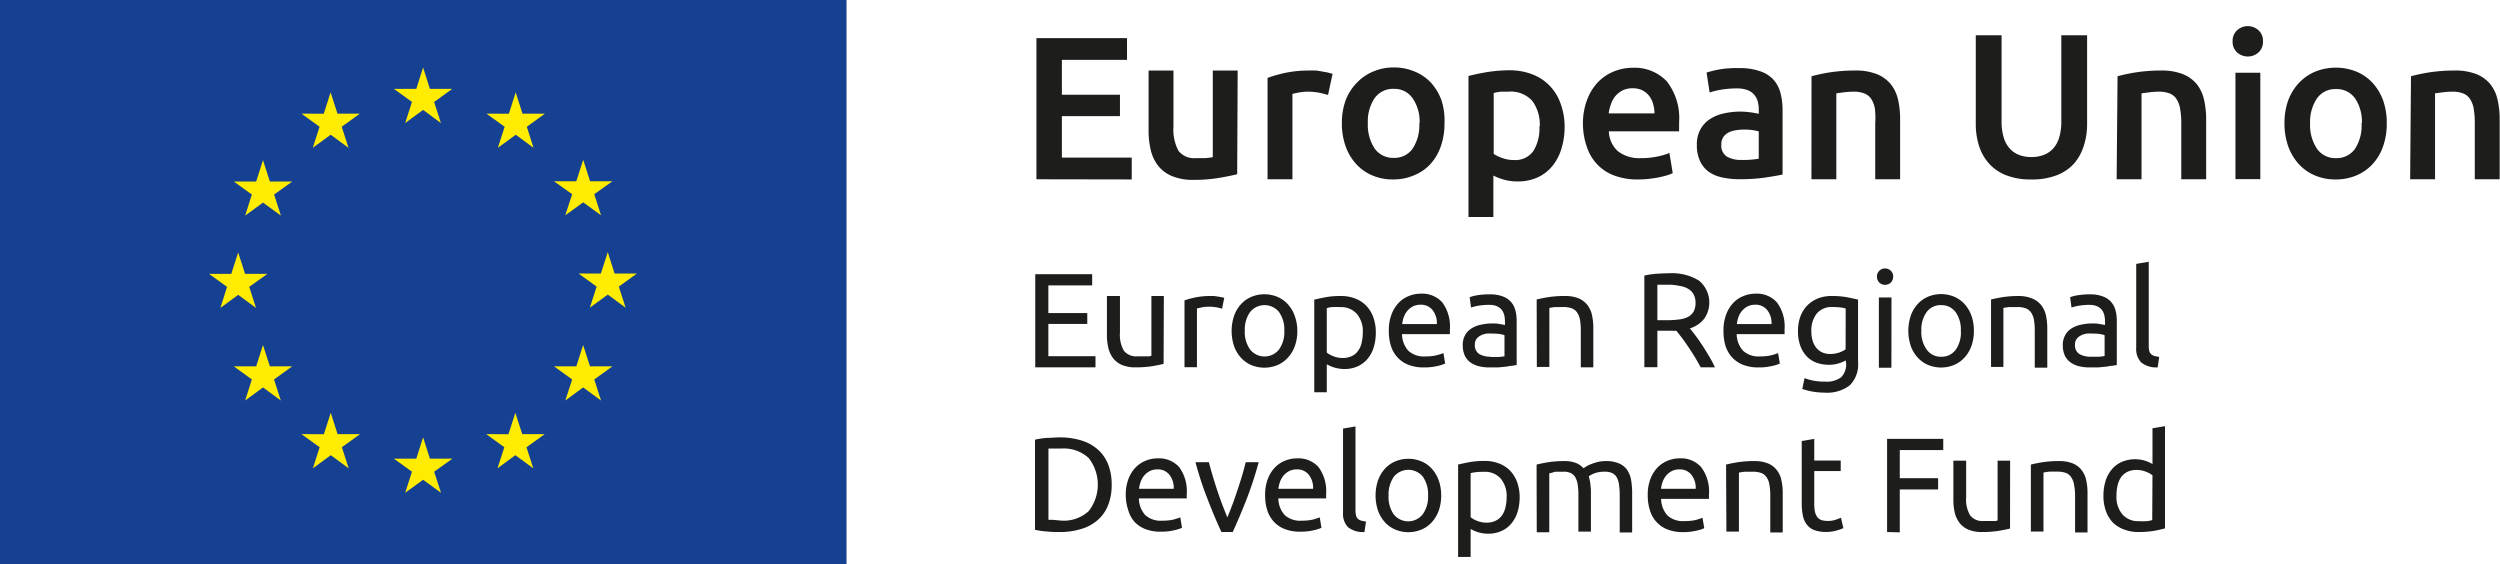 <svg preserveAspectRatio="xMidYMid meet" viewBox="0 0 301.35 68.02" xmlns="http://www.w3.org/2000/svg"><path d="m0 0h102.04v68.02h-102.04z" fill="#164193"/><path d="m48.84 14.83 2.16-1.58 2.15 1.58-.82-2.54 2.19-1.58h-2.7l-.82-2.57-.82 2.57h-2.7l2.18 1.58z" fill="#ffec00"/><path d="m37.7 17.82 2.16-1.58 2.15 1.58-.82-2.54 2.19-1.58h-2.7l-.83-2.57-.82 2.58-2.69-.01 2.18 1.58z" fill="#ffec00"/><path d="m31.7 19.3-.82 2.58h-2.7l2.18 1.57-.81 2.54 2.15-1.57 2.16 1.57-.82-2.54 2.19-1.57h-2.7z" fill="#ffec00"/><path d="m28.71 35.54 2.15 1.58-.82-2.54 2.19-1.57h-2.69l-.83-2.58-.83 2.58h-2.69l2.18 1.57-.81 2.54z" fill="#ffec00"/><path d="m32.53 44.16-.83-2.57-.82 2.57h-2.7l2.18 1.58-.81 2.54 2.15-1.58 2.15 1.58-.82-2.54 2.19-1.58z" fill="#ffec00"/><path d="m40.69 52.33-.82-2.57-.83 2.58-2.7-.01 2.19 1.58-.81 2.54 2.15-1.58 2.16 1.58-.82-2.54 2.19-1.58z" fill="#ffec00"/><path d="m51.82 55.29-.82-2.58-.82 2.58h-2.7l2.18 1.57-.82 2.54 2.16-1.57 2.16 1.57-.83-2.54 2.2-1.57z" fill="#ffec00"/><path d="m62.95 52.33-.83-2.57-.83 2.58-2.68-.01 2.18 1.58-.82 2.54 2.15-1.58 2.16 1.58-.82-2.54 2.2-1.58z" fill="#ffec00"/><path d="m71.12 44.16-.83-2.57-.82 2.57h-2.69l2.19 1.58-.83 2.54 2.15-1.58 2.16 1.58-.82-2.54 2.19-1.58z" fill="#ffec00"/><path d="m76.77 32.97h-2.69l-.82-2.58-.83 2.58h-2.69l2.18 1.58-.82 2.54 2.16-1.58 2.15 1.58-.82-2.54z" fill="#ffec00"/><path d="m68.14 25.95 2.16-1.56 2.15 1.56-.82-2.54 2.19-1.56h-2.69l-.83-2.59-.83 2.59h-2.69l2.19 1.56z" fill="#ffec00"/><path d="m62.16 11.13-.82 2.58-2.7-.01 2.19 1.58-.82 2.54 2.16-1.58 2.14 1.58-.81-2.54 2.18-1.58h-2.7z" fill="#ffec00"/><g fill="#1d1d1b"><path d="m124.79 44.28v-11.23h6.86v1.35h-5.28v3.34h4.69v1.31h-4.69v3.89h5.68v1.34z"/><path d="m140.26 43.86c-.34.09-.8.18-1.36.28a12.74 12.74 0 0 1 -2 .14 4.16 4.16 0 0 1 -1.64-.28 2.72 2.72 0 0 1 -1.07-.8 3.33 3.33 0 0 1 -.58-1.23 6.3 6.3 0 0 1 -.18-1.56v-4.73h1.57v4.41a3.85 3.85 0 0 0 .48 2.2 1.91 1.91 0 0 0 1.64.66h.5.49.41l.27-.06v-7.21h1.5z"/><path d="m145.89 35.68h.44l.5.07.44.08.3.07-.26 1.31a5.93 5.93 0 0 0 -.59-.15 5.16 5.16 0 0 0 -1.06-.09 4 4 0 0 0 -.84.09l-.54.12v7.08h-1.5v-8.05a9.29 9.29 0 0 1 1.32-.36 8.85 8.85 0 0 1 1.79-.17z"/><path d="m156.38 39.87a5.23 5.23 0 0 1 -.29 1.82 4.09 4.09 0 0 1 -.82 1.39 3.6 3.6 0 0 1 -1.27.92 4.11 4.11 0 0 1 -3.18 0 3.6 3.6 0 0 1 -1.25-.9 4.09 4.09 0 0 1 -.82-1.39 5.79 5.79 0 0 1 0-3.62 4 4 0 0 1 .82-1.4 3.6 3.6 0 0 1 1.25-.9 4.11 4.11 0 0 1 3.18 0 3.6 3.6 0 0 1 1.25.9 4 4 0 0 1 .82 1.4 5.19 5.19 0 0 1 .31 1.78zm-1.57 0a3.61 3.61 0 0 0 -.64-2.26 2.24 2.24 0 0 0 -3.48 0 3.61 3.61 0 0 0 -.64 2.26 3.57 3.57 0 0 0 .64 2.26 2.22 2.22 0 0 0 3.48 0 3.57 3.57 0 0 0 .64-2.26z"/><path d="m165.84 40.09a5.85 5.85 0 0 1 -.25 1.76 3.84 3.84 0 0 1 -.73 1.39 3.41 3.41 0 0 1 -1.19.91 3.78 3.78 0 0 1 -1.62.33 4.27 4.27 0 0 1 -2.12-.57v3.37h-1.51v-11.16c.36-.09.81-.18 1.34-.29a10.22 10.22 0 0 1 1.86-.15 4.66 4.66 0 0 1 1.75.31 3.62 3.62 0 0 1 1.32.87 3.83 3.83 0 0 1 .85 1.39 5.3 5.3 0 0 1 .3 1.84zm-1.57 0a3.21 3.21 0 0 0 -.73-2.27 2.5 2.5 0 0 0 -1.94-.8 9.35 9.35 0 0 0 -1.06 0 3.11 3.11 0 0 0 -.61.12v5.36a3.13 3.13 0 0 0 .79.44 3 3 0 0 0 1.14.21 2.39 2.39 0 0 0 1.11-.24 1.89 1.89 0 0 0 .75-.65 2.45 2.45 0 0 0 .42-1 5.08 5.08 0 0 0 .13-1.17z"/><path d="m167.41 39.89a5.27 5.27 0 0 1 .33-2 4.1 4.1 0 0 1 .86-1.39 3.41 3.41 0 0 1 1.23-.82 3.71 3.71 0 0 1 1.42-.28 3.25 3.25 0 0 1 2.61 1.06 4.86 4.86 0 0 1 .91 3.23v.31a2.46 2.46 0 0 1 0 .28h-5.77a3.07 3.07 0 0 0 .76 2 2.75 2.75 0 0 0 2.07.68 5.15 5.15 0 0 0 1.34-.14 5.78 5.78 0 0 0 .82-.26l.21 1.26a4.6 4.6 0 0 1 -1 .31 6.74 6.74 0 0 1 -1.56.16 4.93 4.93 0 0 1 -1.9-.33 3.44 3.44 0 0 1 -1.32-.92 3.6 3.6 0 0 1 -.77-1.38 5.8 5.8 0 0 1 -.24-1.77zm5.79-.83a2.52 2.52 0 0 0 -.51-1.67 1.76 1.76 0 0 0 -1.45-.66 2.08 2.08 0 0 0 -.92.2 2.19 2.19 0 0 0 -.67.53 2.53 2.53 0 0 0 -.43.75 3.62 3.62 0 0 0 -.2.85z"/><path d="m179.58 35.48a4.24 4.24 0 0 1 1.53.24 2.36 2.36 0 0 1 1.55 1.68 4.9 4.9 0 0 1 .16 1.31v5.29l-.54.09c-.23 0-.5.08-.79.11l-.94.09c-.34 0-.68 0-1 0a5.41 5.41 0 0 1 -1.31-.15 3.08 3.08 0 0 1 -1-.46 2.22 2.22 0 0 1 -.68-.83 3 3 0 0 1 -.24-1.25 2.37 2.37 0 0 1 .28-1.2 2.22 2.22 0 0 1 .77-.81 3.4 3.4 0 0 1 1.14-.45 6 6 0 0 1 1.36-.15h.47l.46.07.38.07.23.05v-.42a3.72 3.72 0 0 0 -.08-.74 2 2 0 0 0 -.29-.65 1.65 1.65 0 0 0 -.58-.45 2.31 2.31 0 0 0 -1-.17 7.09 7.09 0 0 0 -1.3.11 5.29 5.29 0 0 0 -.84.21l-.17-1.24a4.19 4.19 0 0 1 1-.25 8.37 8.37 0 0 1 1.43-.1zm.13 7.55h.95a5.32 5.32 0 0 0 .69-.09v-2.53a2.28 2.28 0 0 0 -.53-.14 5.52 5.52 0 0 0 -.88-.06 6.09 6.09 0 0 0 -.72 0 2.2 2.2 0 0 0 -.7.21 1.46 1.46 0 0 0 -.53.42 1.1 1.1 0 0 0 -.21.7 1.23 1.23 0 0 0 .52 1.13 2.73 2.73 0 0 0 1.41.33z"/><path d="m185.23 36.1c.35-.09.81-.18 1.38-.28a12.78 12.78 0 0 1 2-.14 4.29 4.29 0 0 1 1.67.28 2.69 2.69 0 0 1 1.06.8 3.12 3.12 0 0 1 .56 1.22 7.58 7.58 0 0 1 .16 1.57v4.73h-1.51v-4.41a7.17 7.17 0 0 0 -.1-1.32 2.21 2.21 0 0 0 -.35-.89 1.35 1.35 0 0 0 -.65-.5 2.89 2.89 0 0 0 -1-.15h-.51-.49l-.42.06-.27.05v7.11h-1.51z"/><path d="m203.7 39.58c.18.22.39.5.66.85s.54.74.82 1.17.56.87.83 1.34a13.53 13.53 0 0 1 .71 1.34h-1.72c-.22-.41-.45-.83-.71-1.25s-.51-.82-.77-1.2-.51-.75-.76-1.08l-.69-.88a3.1 3.1 0 0 1 -.43 0h-1.86v4.39h-1.57v-11.04a8.89 8.89 0 0 1 1.48-.22q.83-.06 1.5-.06a6.18 6.18 0 0 1 3.61.89 3.42 3.42 0 0 1 .64 4.57 3.44 3.44 0 0 1 -1.74 1.18zm-2.38-5.26c-.67 0-1.18 0-1.54 0v4.28h1.12a10.68 10.68 0 0 0 1.46-.09 3.27 3.27 0 0 0 1.09-.3 1.65 1.65 0 0 0 .69-.64 2.19 2.19 0 0 0 .24-1.1 2.09 2.09 0 0 0 -.24-1 1.74 1.74 0 0 0 -.66-.66 2.53 2.53 0 0 0 -1-.34 6.44 6.44 0 0 0 -1.16-.15z"/><path d="m207.75 39.89a5.27 5.27 0 0 1 .33-2 4 4 0 0 1 .86-1.39 3.41 3.41 0 0 1 1.23-.82 3.71 3.71 0 0 1 1.42-.28 3.25 3.25 0 0 1 2.61 1.06 4.86 4.86 0 0 1 .91 3.23v.31a2.46 2.46 0 0 1 0 .28h-5.77a3.07 3.07 0 0 0 .77 2 2.75 2.75 0 0 0 2.07.68 5.33 5.33 0 0 0 2.15-.4l.21 1.26a4.27 4.27 0 0 1 -1 .31 6.74 6.74 0 0 1 -1.56.16 5 5 0 0 1 -1.91-.33 3.6 3.6 0 0 1 -1.32-.92 3.88 3.88 0 0 1 -.77-1.38 6.13 6.13 0 0 1 -.23-1.77zm5.79-.83a2.52 2.52 0 0 0 -.51-1.67 1.77 1.77 0 0 0 -1.45-.66 2.08 2.08 0 0 0 -.92.2 2.19 2.19 0 0 0 -.67.53 2.33 2.33 0 0 0 -.43.75 3.62 3.62 0 0 0 -.2.85z"/><path d="m222.48 43.44a3.57 3.57 0 0 1 -.75.33 3.76 3.76 0 0 1 -1.31.2 4.21 4.21 0 0 1 -1.43-.24 3.13 3.13 0 0 1 -1.18-.75 3.7 3.7 0 0 1 -.79-1.27 5 5 0 0 1 -.29-1.82 5.08 5.08 0 0 1 .27-1.69 3.87 3.87 0 0 1 .8-1.33 3.84 3.84 0 0 1 1.29-.88 4.47 4.47 0 0 1 1.72-.31 10 10 0 0 1 1.84.15c.52.11 1 .2 1.32.29v7.51a3.55 3.55 0 0 1 -1 2.82 4.49 4.49 0 0 1 -3 .88 8.91 8.91 0 0 1 -1.5-.13 8.61 8.61 0 0 1 -1.22-.31l.27-1.31a6.62 6.62 0 0 0 1.11.31 6.84 6.84 0 0 0 1.37.11 2.9 2.9 0 0 0 1.94-.53 2.22 2.22 0 0 0 .59-1.7zm0-6.25a3.91 3.91 0 0 0 -.61-.13 8.82 8.82 0 0 0 -1-.05 2.31 2.31 0 0 0 -1.88.79 3.24 3.24 0 0 0 -.65 2.11 3.78 3.78 0 0 0 .18 1.24 2.48 2.48 0 0 0 .48.85 1.93 1.93 0 0 0 .73.51 2.42 2.42 0 0 0 .85.16 3.52 3.52 0 0 0 1.1-.17 2.9 2.9 0 0 0 .79-.4z"/><path d="m227.22 34.33a1 1 0 0 1 -.68-.26 1 1 0 0 1 -.29-.72.92.92 0 0 1 .29-.72.94.94 0 0 1 .68-.27 1 1 0 0 1 .69.27.92.92 0 0 1 .29.72 1 1 0 0 1 -.29.72 1 1 0 0 1 -.69.26zm.77 10h-1.51v-8.47h1.52z"/><path d="m237.93 39.87a5.23 5.23 0 0 1 -.29 1.82 4.09 4.09 0 0 1 -.82 1.39 3.6 3.6 0 0 1 -1.25.9 4.11 4.11 0 0 1 -3.18 0 3.6 3.6 0 0 1 -1.25-.9 4.09 4.09 0 0 1 -.82-1.39 5.79 5.79 0 0 1 0-3.62 4 4 0 0 1 .82-1.4 3.6 3.6 0 0 1 1.25-.9 4.11 4.11 0 0 1 3.18 0 3.6 3.6 0 0 1 1.25.9 4 4 0 0 1 .82 1.4 5.19 5.19 0 0 1 .29 1.8zm-1.57 0a3.61 3.61 0 0 0 -.64-2.26 2.1 2.1 0 0 0 -1.74-.83 2.07 2.07 0 0 0 -1.74.83 3.61 3.61 0 0 0 -.64 2.26 3.57 3.57 0 0 0 .64 2.26 2.05 2.05 0 0 0 1.76.87 2.08 2.08 0 0 0 1.74-.84 3.57 3.57 0 0 0 .62-2.29z"/><path d="m240 36.1c.35-.09.81-.18 1.38-.28a12.78 12.78 0 0 1 2-.14 4.29 4.29 0 0 1 1.62.32 2.69 2.69 0 0 1 1.06.8 3.12 3.12 0 0 1 .56 1.22 7.58 7.58 0 0 1 .16 1.57v4.73h-1.51v-4.45a7.17 7.17 0 0 0 -.1-1.32 2.21 2.21 0 0 0 -.35-.89 1.4 1.4 0 0 0 -.65-.5 3 3 0 0 0 -1-.15h-.5-.49l-.42.06-.27.05v7.11h-1.49z"/><path d="m251.91 35.48a4.24 4.24 0 0 1 1.53.24 2.36 2.36 0 0 1 1.56 1.68 4.9 4.9 0 0 1 .16 1.31v5.29l-.54.09c-.23 0-.49.08-.79.11l-.94.09c-.34 0-.68 0-1 0a5.41 5.41 0 0 1 -1.31-.15 2.94 2.94 0 0 1 -1-.46 2.16 2.16 0 0 1 -.69-.83 3 3 0 0 1 -.24-1.25 2.37 2.37 0 0 1 .29-1.2 2.12 2.12 0 0 1 .76-.81 3.4 3.4 0 0 1 1.14-.45 6 6 0 0 1 1.36-.15h.47l.46.07.38.07.23.05v-.42a3.72 3.72 0 0 0 -.08-.74 1.82 1.82 0 0 0 -.29-.65 1.56 1.56 0 0 0 -.58-.45 2.31 2.31 0 0 0 -.95-.17 7.09 7.09 0 0 0 -1.3.11 5.6 5.6 0 0 0 -.84.21l-.17-1.24a4.19 4.19 0 0 1 1-.25 8.37 8.37 0 0 1 1.38-.1zm.09 7.52h1a5.09 5.09 0 0 0 .69-.09v-2.5a2.28 2.28 0 0 0 -.53-.14 5.52 5.52 0 0 0 -.88-.06 6.09 6.09 0 0 0 -.72 0 2.2 2.2 0 0 0 -.7.21 1.54 1.54 0 0 0 -.53.42 1.1 1.1 0 0 0 -.21.7 1.23 1.23 0 0 0 .52 1.13 2.73 2.73 0 0 0 1.36.33z"/><path d="m260.09 44.28a2.85 2.85 0 0 1 -2-.6 2.35 2.35 0 0 1 -.59-1.76v-10.11l1.51-.26v10.12a2.65 2.65 0 0 0 .06.62.84.84 0 0 0 .6.61 5.76 5.76 0 0 0 .6.12z"/><path d="m134 58.41a6.59 6.59 0 0 1 -.45 2.54 4.66 4.66 0 0 1 -1.28 1.78 5.37 5.37 0 0 1 -2 1.05 8.46 8.46 0 0 1 -2.53.35c-.45 0-1 0-1.49-.06a9.06 9.06 0 0 1 -1.49-.21v-10.86a9 9 0 0 1 1.49-.22c.54 0 1-.06 1.49-.06a8.79 8.79 0 0 1 2.53.35 5.39 5.39 0 0 1 2 1.06 4.66 4.66 0 0 1 1.28 1.78 6.53 6.53 0 0 1 .45 2.5zm-6.11 4.34a4.44 4.44 0 0 0 3.34-1.14 5.2 5.2 0 0 0 0-6.4 4.44 4.44 0 0 0 -3.34-1.14h-1-.51v8.59h.51z"/><path d="m135.7 59.74a5.32 5.32 0 0 1 .32-2 4.1 4.1 0 0 1 .86-1.39 3.59 3.59 0 0 1 1.23-.82 3.72 3.72 0 0 1 1.43-.28 3.25 3.25 0 0 1 2.6 1.06 4.88 4.88 0 0 1 .91 3.24v.25a2.53 2.53 0 0 1 0 .28h-5.77a3.07 3.07 0 0 0 .76 2 2.75 2.75 0 0 0 2.07.68 5.67 5.67 0 0 0 1.34-.13 7.12 7.12 0 0 0 .82-.27l.21 1.26a4.6 4.6 0 0 1 -1 .31 6.74 6.74 0 0 1 -1.56.16 5 5 0 0 1 -1.9-.33 3.44 3.44 0 0 1 -1.32-.92 3.6 3.6 0 0 1 -.7-1.34 5.8 5.8 0 0 1 -.3-1.76zm5.78-.82a2.53 2.53 0 0 0 -.51-1.68 1.75 1.75 0 0 0 -1.45-.66 2.08 2.08 0 0 0 -.92.2 2.49 2.49 0 0 0 -.67.53 2.53 2.53 0 0 0 -.43.75 3.59 3.59 0 0 0 -.2.86z"/><path d="m151.72 55.71a43.67 43.67 0 0 1 -1.48 4.53c-.57 1.45-1.12 2.75-1.65 3.89h-1.36c-.53-1.14-1.08-2.44-1.64-3.89a41.43 41.43 0 0 1 -1.49-4.53h1.62c.13.53.29 1.09.47 1.69s.36 1.19.56 1.78.4 1.16.61 1.71.4 1 .58 1.48c.19-.44.38-.93.59-1.48s.4-1.12.6-1.71.39-1.18.57-1.78.33-1.16.46-1.69z"/><path d="m152.5 59.74a5.32 5.32 0 0 1 .32-2 4.1 4.1 0 0 1 .86-1.39 3.41 3.41 0 0 1 1.23-.82 3.72 3.72 0 0 1 1.43-.28 3.25 3.25 0 0 1 2.6 1.06 4.88 4.88 0 0 1 .91 3.24v.25a2.46 2.46 0 0 1 0 .28h-5.76a3.07 3.07 0 0 0 .76 2 2.75 2.75 0 0 0 2.07.68 5.67 5.67 0 0 0 1.34-.13 7.12 7.12 0 0 0 .82-.27l.21 1.26a4.6 4.6 0 0 1 -1 .31 6.74 6.74 0 0 1 -1.56.16 5 5 0 0 1 -1.9-.33 3.44 3.44 0 0 1 -1.32-.92 3.6 3.6 0 0 1 -.77-1.38 5.8 5.8 0 0 1 -.24-1.72zm5.78-.82a2.53 2.53 0 0 0 -.51-1.68 1.76 1.76 0 0 0 -1.45-.66 2.08 2.08 0 0 0 -.92.2 2.35 2.35 0 0 0 -.67.53 2.53 2.53 0 0 0 -.43.75 3.59 3.59 0 0 0 -.2.86z"/><path d="m164.47 64.13a2.88 2.88 0 0 1 -2-.6 2.35 2.35 0 0 1 -.58-1.76v-10.11l1.5-.26v10.12a2.59 2.59 0 0 0 .07.62.82.82 0 0 0 .21.39 1 1 0 0 0 .39.22 4.86 4.86 0 0 0 .6.12z"/><path d="m173.72 59.72a5.47 5.47 0 0 1 -.29 1.82 4.26 4.26 0 0 1 -.82 1.39 3.55 3.55 0 0 1 -1.26.9 4.09 4.09 0 0 1 -3.17 0 3.55 3.55 0 0 1 -1.26-.9 4.26 4.26 0 0 1 -.82-1.39 5.79 5.79 0 0 1 0-3.62 4.21 4.21 0 0 1 .82-1.4 3.55 3.55 0 0 1 1.26-.9 4.09 4.09 0 0 1 3.17 0 3.55 3.55 0 0 1 1.26.9 4.21 4.21 0 0 1 .82 1.4 5.44 5.44 0 0 1 .29 1.8zm-1.58 0a3.67 3.67 0 0 0 -.63-2.26 2.25 2.25 0 0 0 -3.49 0 3.68 3.68 0 0 0 -.64 2.26 3.64 3.64 0 0 0 .62 2.28 2.23 2.23 0 0 0 3.49 0 3.63 3.63 0 0 0 .65-2.28z"/><path d="m183.18 59.94a6.18 6.18 0 0 1 -.25 1.76 4 4 0 0 1 -.74 1.39 3.24 3.24 0 0 1 -1.19.91 3.77 3.77 0 0 1 -1.61.33 3.88 3.88 0 0 1 -1.29-.2 4 4 0 0 1 -.83-.37v3.37h-1.51v-11.13c.35-.09.8-.18 1.34-.29a10.1 10.1 0 0 1 1.85-.15 4.62 4.62 0 0 1 1.75.31 3.66 3.66 0 0 1 1.33.87 4 4 0 0 1 .85 1.39 5.3 5.3 0 0 1 .3 1.81zm-1.57 0a3.26 3.26 0 0 0 -.73-2.27 2.53 2.53 0 0 0 -1.95-.8 9.48 9.48 0 0 0 -1.06.05 3.15 3.15 0 0 0 -.6.12v5.31a3.18 3.18 0 0 0 1.92.65 2.39 2.39 0 0 0 1.11-.24 2 2 0 0 0 .76-.65 2.77 2.77 0 0 0 .42-1 5.66 5.66 0 0 0 .13-1.17z"/><path d="m185.22 56c.35-.09.8-.18 1.37-.28a12.55 12.55 0 0 1 2-.14 3.62 3.62 0 0 1 1.36.22 2.39 2.39 0 0 1 .92.64l.36-.23a3.39 3.39 0 0 1 .6-.28 6.15 6.15 0 0 1 .79-.25 4 4 0 0 1 .94-.1 3.81 3.81 0 0 1 1.59.28 2.3 2.3 0 0 1 1 .8 3.18 3.18 0 0 1 .47 1.24 9.29 9.29 0 0 1 .12 1.55v4.73h-1.5v-4.46a9.15 9.15 0 0 0 -.08-1.27 2.66 2.66 0 0 0 -.27-.9 1.31 1.31 0 0 0 -.55-.52 2 2 0 0 0 -.9-.17 3.46 3.46 0 0 0 -1.26.2 2.9 2.9 0 0 0 -.67.36 5.1 5.1 0 0 1 .19.93 7 7 0 0 1 .07 1v4.73h-1.51v-4.36a7.82 7.82 0 0 0 -.08-1.27 2.65 2.65 0 0 0 -.28-.9 1.31 1.31 0 0 0 -.55-.52 1.94 1.94 0 0 0 -.89-.17h-.48-.5l-.48.14-.25.05v7.11h-1.51z"/><path d="m198.62 59.74a5.32 5.32 0 0 1 .32-2 4.1 4.1 0 0 1 .86-1.39 3.59 3.59 0 0 1 1.23-.82 3.72 3.72 0 0 1 1.43-.28 3.25 3.25 0 0 1 2.6 1.06 4.88 4.88 0 0 1 .94 3.29v.25a2.53 2.53 0 0 1 0 .28h-5.77a3.07 3.07 0 0 0 .76 2 2.75 2.75 0 0 0 2.07.68 5.67 5.67 0 0 0 1.34-.13 7.12 7.12 0 0 0 .82-.27l.21 1.26a4.6 4.6 0 0 1 -1 .31 6.68 6.68 0 0 1 -1.56.16 5 5 0 0 1 -1.9-.33 3.44 3.44 0 0 1 -1.32-.92 3.6 3.6 0 0 1 -.77-1.38 5.8 5.8 0 0 1 -.26-1.77zm5.78-.82a2.53 2.53 0 0 0 -.51-1.68 1.75 1.75 0 0 0 -1.45-.66 2.08 2.08 0 0 0 -.92.2 2.49 2.49 0 0 0 -.67.53 2.77 2.77 0 0 0 -.43.75 3.59 3.59 0 0 0 -.2.86z"/><path d="m208.06 56c.35-.09.81-.18 1.38-.28a12.74 12.74 0 0 1 2-.14 4.25 4.25 0 0 1 1.67.28 2.55 2.55 0 0 1 1.06.8 2.86 2.86 0 0 1 .56 1.22 7 7 0 0 1 .16 1.57v4.73h-1.5v-4.46a7.08 7.08 0 0 0 -.11-1.32 2.08 2.08 0 0 0 -.35-.89 1.32 1.32 0 0 0 -.64-.5 3 3 0 0 0 -1-.15h-.5-.49l-.42.06-.27.05v7.11h-1.51z"/><path d="m218.69 55.51h3.19v1.27h-3.19v3.88a5.06 5.06 0 0 0 .09 1.05 1.71 1.71 0 0 0 .3.65 1.15 1.15 0 0 0 .48.33 2.32 2.32 0 0 0 .68.1 3 3 0 0 0 1.1-.16l.57-.22.29 1.25a4.63 4.63 0 0 1 -.79.28 4.3 4.3 0 0 1 -1.3.18 4 4 0 0 1 -1.41-.22 2 2 0 0 1 -.9-.66 2.55 2.55 0 0 1 -.48-1.08 7.16 7.16 0 0 1 -.14-1.48v-7.52l1.51-.26z"/><path d="m227.47 64.13v-11.23h6.77v1.35h-5.24v3.39h4.62v1.36h-4.62v5.17z"/><path d="m242.29 63.71c-.35.09-.8.18-1.37.28a12.64 12.64 0 0 1 -2 .14 4.14 4.14 0 0 1 -1.63-.28 2.65 2.65 0 0 1 -1.07-.8 3.35 3.35 0 0 1 -.59-1.23 6.84 6.84 0 0 1 -.17-1.56v-4.73h1.54v4.41a3.76 3.76 0 0 0 .49 2.2 1.89 1.89 0 0 0 1.63.66h.51.48.42l.26-.06v-7.21h1.51z"/><path d="m244.8 56c.35-.09.81-.18 1.38-.28a12.74 12.74 0 0 1 2-.14 4.25 4.25 0 0 1 1.67.28 2.55 2.55 0 0 1 1.06.8 2.86 2.86 0 0 1 .56 1.22 7 7 0 0 1 .16 1.57v4.73h-1.5v-4.46a7.08 7.08 0 0 0 -.13-1.32 2.08 2.08 0 0 0 -.35-.89 1.32 1.32 0 0 0 -.65-.51 3 3 0 0 0 -1-.15h-.5-.49l-.42.06-.27.05v7.11h-1.52z"/><path d="m259.46 51.62 1.51-.25v12.32c-.35.1-.79.2-1.33.3a11.37 11.37 0 0 1 -1.86.14 4.62 4.62 0 0 1 -1.75-.31 3.66 3.66 0 0 1 -1.33-.82 3.83 3.83 0 0 1 -.85-1.39 5.26 5.26 0 0 1 -.3-1.84 5.94 5.94 0 0 1 .25-1.78 3.94 3.94 0 0 1 .74-1.39 3.35 3.35 0 0 1 1.19-.91 4.09 4.09 0 0 1 3.73.25zm0 5.67a3.14 3.14 0 0 0 -.79-.43 3 3 0 0 0 -1.14-.21 2.45 2.45 0 0 0 -1.1.23 2.08 2.08 0 0 0 -.76.65 2.91 2.91 0 0 0 -.42 1 5.22 5.22 0 0 0 -.13 1.21 3.24 3.24 0 0 0 .73 2.28 2.48 2.48 0 0 0 1.94.8 9.55 9.55 0 0 0 1 0 3.91 3.91 0 0 0 .64-.13z"/><path d="m124.93 21.61v-17.01h10.92v2.62h-7.85v4.2h7v2.58h-7v5h8.42v2.63z"/><path d="m149.13 21c-.57.14-1.32.3-2.23.45a17.74 17.74 0 0 1 -3 .23 6.55 6.55 0 0 1 -2.59-.44 4.12 4.12 0 0 1 -1.69-1.24 4.84 4.84 0 0 1 -.9-1.88 10 10 0 0 1 -.27-2.4v-7.22h3v6.73a5.43 5.43 0 0 0 .6 2.94 2.37 2.37 0 0 0 2.1.89h1.15a7.15 7.15 0 0 0 .89-.12v-10.44h3z"/><path d="m160.08 11.45a10.46 10.46 0 0 0 -1-.26 7.46 7.46 0 0 0 -1.51-.14 6.51 6.51 0 0 0 -1 .1c-.37.07-.63.13-.78.17v10.29h-3v-12.22a15.71 15.71 0 0 1 2.15-.61 13.94 13.94 0 0 1 2.86-.28 6 6 0 0 1 .69 0c.26 0 .52.06.79.1l.76.14.59.16z"/><path d="m174.12 14.86a8.38 8.38 0 0 1 -.44 2.77 6.2 6.2 0 0 1 -1.25 2.14 5.51 5.51 0 0 1 -2 1.37 6.29 6.29 0 0 1 -2.52.49 6.13 6.13 0 0 1 -2.5-.49 5.48 5.48 0 0 1 -1.94-1.37 6.24 6.24 0 0 1 -1.27-2.14 8.13 8.13 0 0 1 -.45-2.77 8 8 0 0 1 .45-2.76 6.15 6.15 0 0 1 1.33-2.1 5.81 5.81 0 0 1 1.95-1.36 6.27 6.27 0 0 1 2.52-.51 6.35 6.35 0 0 1 2.49.48 5.62 5.62 0 0 1 2 1.36 6.45 6.45 0 0 1 1.27 2.13 8 8 0 0 1 .36 2.76zm-3 0a5 5 0 0 0 -.83-3 2.66 2.66 0 0 0 -2.29-1.15 2.69 2.69 0 0 0 -2.3 1.12 5 5 0 0 0 -.82 3 5.18 5.18 0 0 0 .82 3.07 2.7 2.7 0 0 0 2.3 1.13 2.67 2.67 0 0 0 2.29-1.13 5.11 5.11 0 0 0 .79-3.04z"/><path d="m188.6 15.2a8.86 8.86 0 0 1 -.38 2.7 6 6 0 0 1 -1.09 2.1 4.86 4.86 0 0 1 -1.78 1.38 5.69 5.69 0 0 1 -2.42.49 5.92 5.92 0 0 1 -1.67-.22 6.65 6.65 0 0 1 -1.25-.49v5h-3v-17c.61-.16 1.35-.32 2.24-.47a17.73 17.73 0 0 1 2.79-.22 7.51 7.51 0 0 1 2.76.53 5.62 5.62 0 0 1 2 1.34 5.87 5.87 0 0 1 1.3 2.11 8.07 8.07 0 0 1 .5 2.75zm-3 .05a4.78 4.78 0 0 0 -.9-3.09 3.48 3.48 0 0 0 -2.88-1.11c-.28 0-.57 0-.87 0a5.47 5.47 0 0 0 -.9.16v7.34a4.3 4.3 0 0 0 1.05.5 3.93 3.93 0 0 0 1.38.24 2.66 2.66 0 0 0 2.37-1.11 5.18 5.18 0 0 0 .71-2.93z"/><path d="m190.81 15a8 8 0 0 1 .51-3 6.33 6.33 0 0 1 1.33-2.13 5.55 5.55 0 0 1 1.92-1.27 5.87 5.87 0 0 1 2.21-.43 5.33 5.33 0 0 1 4.14 1.64 7.19 7.19 0 0 1 1.48 4.91v.55s0 .39 0 .56h-8.47a3.39 3.39 0 0 0 1.07 2.38 4.2 4.2 0 0 0 2.82.85 9.25 9.25 0 0 0 2-.2 7.62 7.62 0 0 0 1.41-.42l.4 2.43a4.08 4.08 0 0 1 -.68.26c-.29.09-.61.17-1 .25s-.77.13-1.19.18a11.2 11.2 0 0 1 -1.3.07 7.82 7.82 0 0 1 -2.95-.5 5.42 5.42 0 0 1 -2.06-1.4 5.64 5.64 0 0 1 -1.2-2.11 8.38 8.38 0 0 1 -.44-2.62zm8.62-1.33a4 4 0 0 0 -.17-1.16 2.76 2.76 0 0 0 -.51-1 2.42 2.42 0 0 0 -.81-.64 2.6 2.6 0 0 0 -1.14-.23 2.68 2.68 0 0 0 -1.2.25 2.92 2.92 0 0 0 -.87.68 3 3 0 0 0 -.55 1 5.36 5.36 0 0 0 -.27 1.1z"/><path d="m209.67 8.21a7.1 7.1 0 0 1 2.47.37 3.77 3.77 0 0 1 1.61 1 3.81 3.81 0 0 1 .86 1.6 8 8 0 0 1 .26 2.08v7.78q-.69.15-2.07.36a21.21 21.21 0 0 1 -3.13.2 9.18 9.18 0 0 1 -2.11-.22 4.3 4.3 0 0 1 -1.64-.71 3.34 3.34 0 0 1 -1-1.27 4.36 4.36 0 0 1 -.38-1.94 3.72 3.72 0 0 1 .43-1.87 3.45 3.45 0 0 1 1.16-1.24 5 5 0 0 1 1.71-.69 9.48 9.48 0 0 1 2-.21 9.38 9.38 0 0 1 1 .07 11.32 11.32 0 0 1 1.16.2v-.49a3.93 3.93 0 0 0 -.12-1 2.22 2.22 0 0 0 -.43-.82 2 2 0 0 0 -.81-.55 3.56 3.56 0 0 0 -1.27-.2 11 11 0 0 0 -1.89.15 8.71 8.71 0 0 0 -1.4.34l-.37-2.4a11.75 11.75 0 0 1 1.65-.4 13 13 0 0 1 2.31-.14zm.24 11.07a10.91 10.91 0 0 0 2.09-.15v-3.29a6 6 0 0 0 -.71-.15 6.58 6.58 0 0 0 -1-.07 6.82 6.82 0 0 0 -1 .07 3.22 3.22 0 0 0 -.91.27 1.77 1.77 0 0 0 -.65.56 1.53 1.53 0 0 0 -.24.89 1.57 1.57 0 0 0 .66 1.46 3.41 3.41 0 0 0 1.76.41z"/><path d="m218.36 9.19a20.87 20.87 0 0 1 2.23-.47 20.18 20.18 0 0 1 3-.22 6.92 6.92 0 0 1 2.63.43 4.22 4.22 0 0 1 1.68 1.2 4.71 4.71 0 0 1 .89 1.87 10.56 10.56 0 0 1 .25 2.39v7.22h-3v-6.75a9.89 9.89 0 0 0 -.04-1.76 3.14 3.14 0 0 0 -.44-1.17 1.79 1.79 0 0 0 -.84-.67 3.48 3.48 0 0 0 -1.29-.21 9.88 9.88 0 0 0 -1.18.08l-.9.12v10.36h-3z"/><path d="m244.84 21.63a7.9 7.9 0 0 1 -3-.5 5.41 5.41 0 0 1 -2.08-1.41 5.87 5.87 0 0 1 -1.21-2.14 8.8 8.8 0 0 1 -.39-2.7v-10.63h3.11v10.34a6.74 6.74 0 0 0 .26 2 3.42 3.42 0 0 0 .74 1.33 2.79 2.79 0 0 0 1.13.76 4 4 0 0 0 1.46.25 4 4 0 0 0 1.47-.25 2.83 2.83 0 0 0 1.14-.76 3.42 3.42 0 0 0 .74-1.33 6.74 6.74 0 0 0 .26-2v-10.34h3.11v10.63a8.51 8.51 0 0 1 -.4 2.7 5.91 5.91 0 0 1 -1.18 2.14 5.41 5.41 0 0 1 -2.1 1.41 8.1 8.1 0 0 1 -3.06.5z"/><path d="m255.25 9.19a21.43 21.43 0 0 1 2.23-.47 20.32 20.32 0 0 1 3-.22 7 7 0 0 1 2.63.43 4.22 4.22 0 0 1 1.68 1.2 4.7 4.7 0 0 1 .88 1.87 10.55 10.55 0 0 1 .26 2.39v7.22h-3v-6.75a9.8 9.8 0 0 0 -.14-1.76 3 3 0 0 0 -.44-1.17 1.72 1.72 0 0 0 -.83-.67 3.52 3.52 0 0 0 -1.29-.21 9.75 9.75 0 0 0 -1.18.08l-.91.12v10.36h-3z"/><path d="m272.78 5a1.7 1.7 0 0 1 -.54 1.32 1.94 1.94 0 0 1 -2.58 0 1.7 1.7 0 0 1 -.54-1.32 1.71 1.71 0 0 1 .54-1.35 1.91 1.91 0 0 1 2.58 0 1.71 1.71 0 0 1 .54 1.35zm-.32 16.59h-3v-12.82h3z"/><path d="m287.7 14.86a8.13 8.13 0 0 1 -.44 2.77 6 6 0 0 1 -1.26 2.14 5.51 5.51 0 0 1 -1.95 1.37 6.26 6.26 0 0 1 -2.52.49 6.13 6.13 0 0 1 -2.5-.49 5.48 5.48 0 0 1 -1.94-1.37 6.4 6.4 0 0 1 -1.27-2.14 8.13 8.13 0 0 1 -.45-2.77 8 8 0 0 1 .45-2.76 6.31 6.31 0 0 1 1.29-2.1 5.81 5.81 0 0 1 1.95-1.36 6.67 6.67 0 0 1 5 0 5.62 5.62 0 0 1 1.94 1.36 6.29 6.29 0 0 1 1.27 2.13 8 8 0 0 1 .43 2.73zm-3 0a5 5 0 0 0 -.82-3 2.69 2.69 0 0 0 -2.3-1.12 2.66 2.66 0 0 0 -2.29 1.12 5 5 0 0 0 -.83 3 5.11 5.11 0 0 0 .83 3.07 2.67 2.67 0 0 0 2.29 1.13 2.7 2.7 0 0 0 2.3-1.13 5.11 5.11 0 0 0 .78-3.07z"/><path d="m290.62 9.19a21.69 21.69 0 0 1 2.24-.47 20.08 20.08 0 0 1 3-.22 7 7 0 0 1 2.63.43 4.22 4.22 0 0 1 1.68 1.2 4.57 4.57 0 0 1 .88 1.87 10 10 0 0 1 .26 2.39v7.22h-3v-6.75a9.89 9.89 0 0 0 -.13-1.76 3 3 0 0 0 -.45-1.17 1.72 1.72 0 0 0 -.83-.67 3.48 3.48 0 0 0 -1.29-.21 9.75 9.75 0 0 0 -1.18.08l-.91.12v10.36h-3z"/></g></svg>